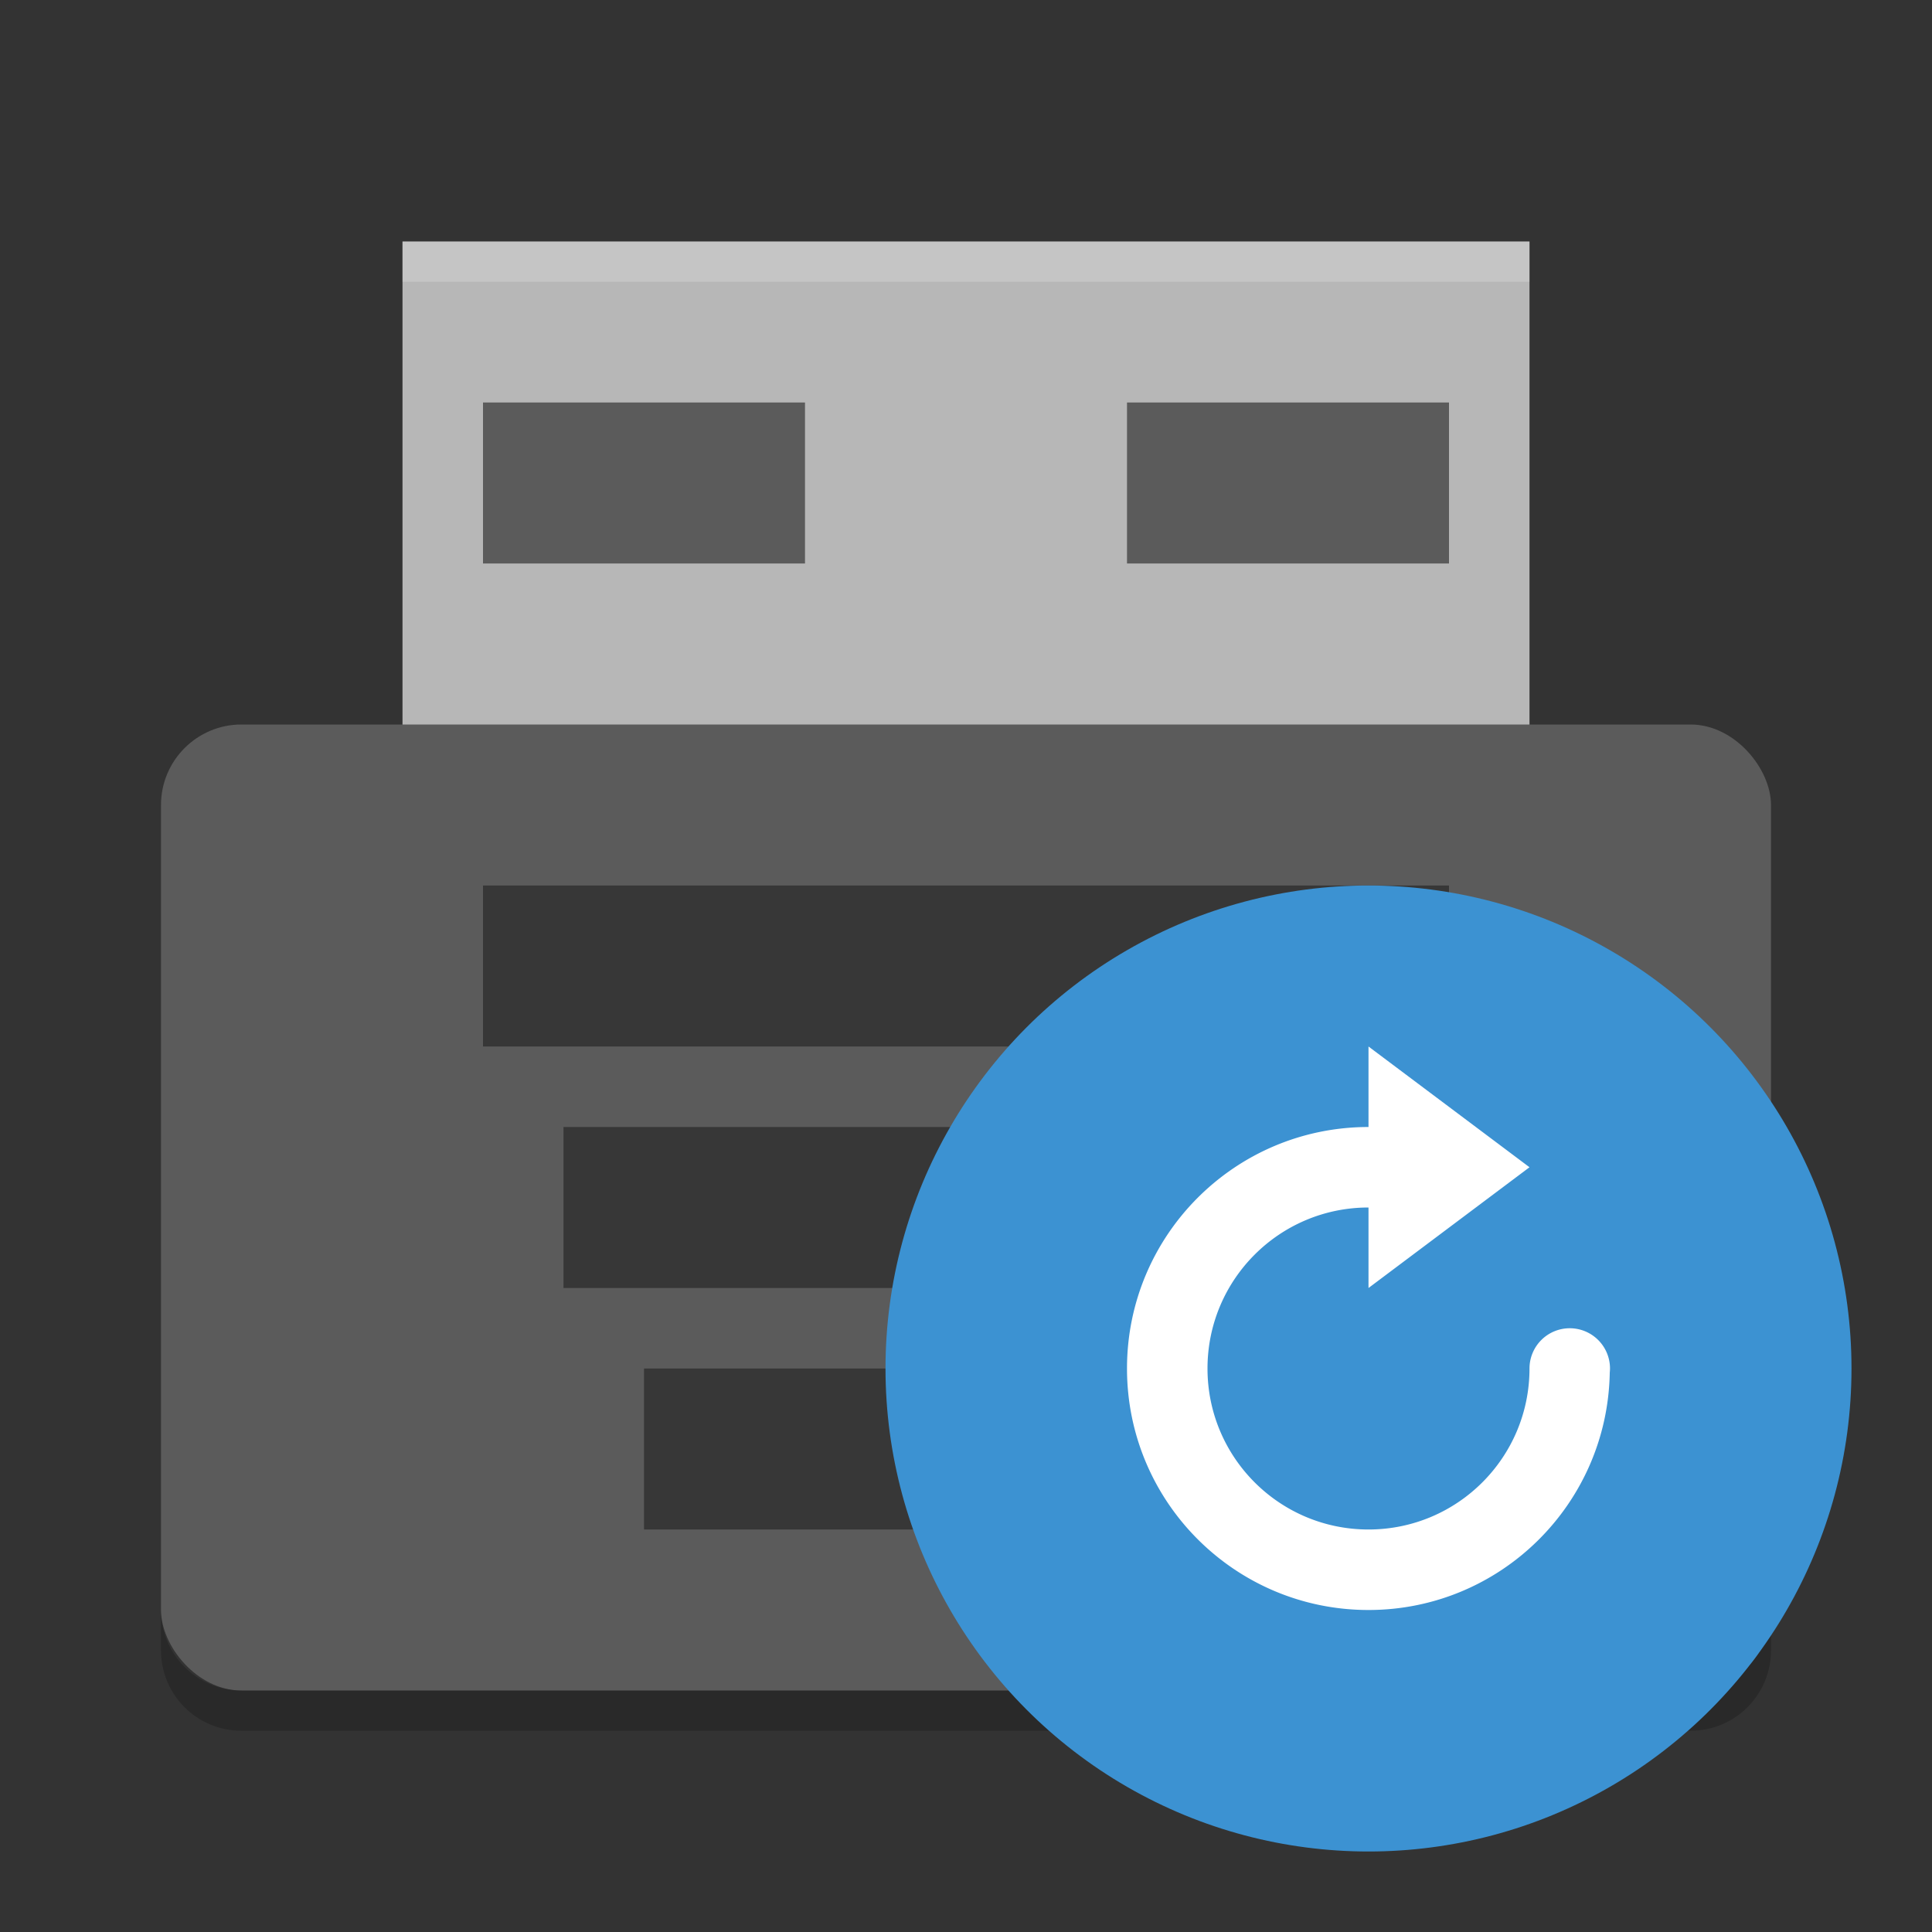 <svg xmlns="http://www.w3.org/2000/svg" height="24" width="24" version="1">
 <rect width="100%" height="100%" fill="#333333" stroke="none"/>
 <path style="fill:#b7b7b7" d="m5 3h14v7h-14z"/>
 <path style="opacity:.2;fill:#ffffff" d="m5 3v0.5h14v-0.5z"/>
 <rect style="fill:#5b5b5b" rx="1" ry="1" height="12" width="20" y="9" x="2"/>
 <g style="opacity:.4" transform="matrix(.5 0 0 .5 0 -2)">
  <rect y="26" width="24" x="12" height="4"/>
  <rect y="32" width="20" x="14" height="4"/>
  <rect y="38" width="16" x="16" height="4"/>
 </g>
 <path style="opacity:.2" d="m2 20v0.5c0 0.554 0.446 1 1 1h18c0.554 0 1-0.446 1-1v-0.5c0 0.554-0.446 1-1 1h-18c-0.554 0-1-0.446-1-1z"/>
 <circle style="fill:#3c92d2" cx="17" r="6" cy="17"/>
 <rect style="opacity:.5" height="2" width="4" y="5" x="6"/>
 <rect style="opacity:.5" height="2" width="4" y="5" x="14"/>
 <path style="fill:#ffffff" d="m14 17c0 1.657 1.343 3 3 3 1.64 0 2.97-1.317 2.997-2.95a0.5 0.5 0 0 0 0.003 -0.05 0.5 0.5 0 0 0 -0.5 -0.5 0.5 0.5 0 0 0 -0.5 0.5c0 1.105-0.895 2-2 2s-2-0.895-2-2 0.895-2 2-2v1l2-1.5-2-1.5v1c-1.657 0-3 1.343-3 3z"/>
</svg>
